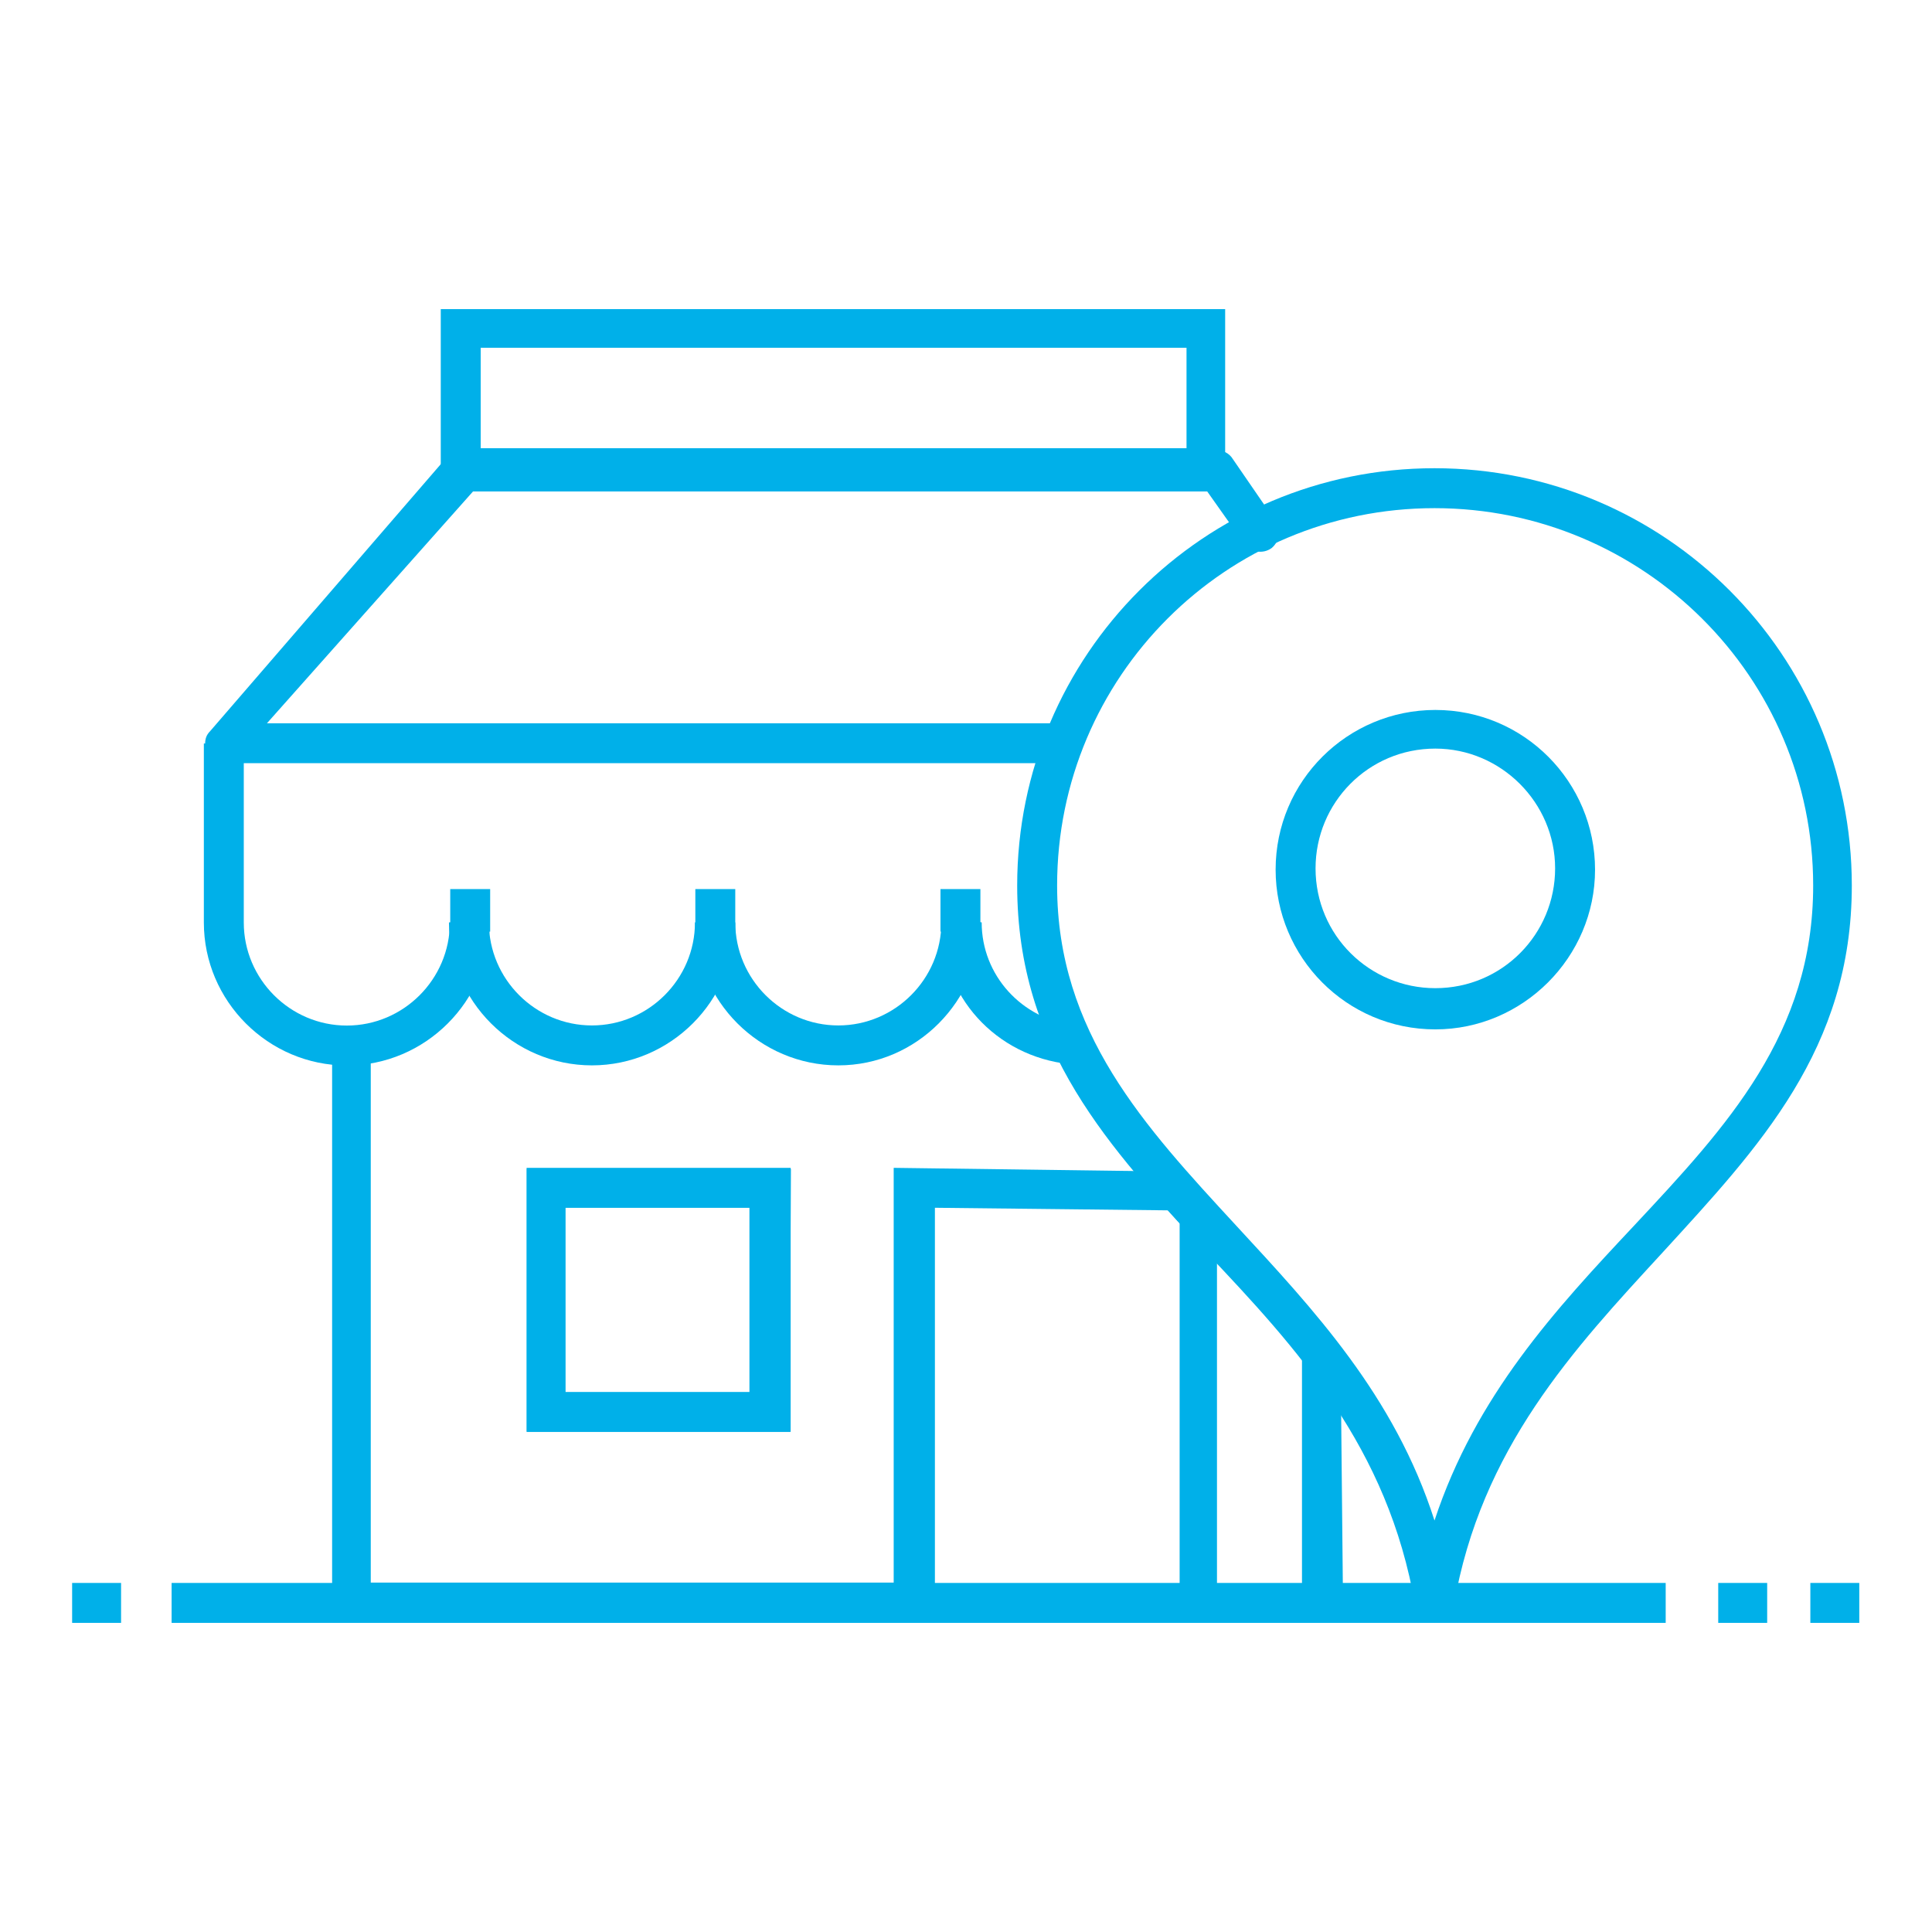 <?xml version="1.0" encoding="utf-8"?>
<!-- Generator: Adobe Illustrator 24.1.1, SVG Export Plug-In . SVG Version: 6.00 Build 0)  -->
<svg version="1.1" id="Layer_1" xmlns="http://www.w3.org/2000/svg" xmlns:xlink="http://www.w3.org/1999/xlink" x="0px" y="0px"
	 viewBox="0 0 150 150" style="enable-background:new 0 0 150 150;" xml:space="preserve">
<style type="text/css">
	.st0{fill:#00B0E9;}
</style>
<g id="Group_160" transform="translate(-295.204 -242.315)">
	<g id="Group_141" transform="translate(367.278 254.468)">
		<path id="Path_45" class="st0" d="M39.3,113.8c-0.7,0-1.4-0.5-1.5-1.3c-2.1-12.3-9.2-20-16.2-27.4C14.1,77,6.9,69.3,6.9,56.6
			c0-17.9,14.5-32.4,32.4-32.4s32.4,14.5,32.4,32.4c0,12.7-7.2,20.3-14.7,28.5c-6.9,7.5-14.1,15.2-16.2,27.4
			C40.7,113.3,40.1,113.8,39.3,113.8z M39.3,27.3C23.1,27.3,10,40.4,10,56.6C10,68,16.8,75.3,23.9,83c6,6.5,12.3,13.2,15.4,22.9
			c3.2-9.7,9.4-16.4,15.5-22.9c7.2-7.7,13.9-14.9,13.9-26.4C68.7,40.4,55.5,27.3,39.3,27.3z"/>
	</g>
	<g id="Group_142" transform="translate(386.943 272.836)">
		<path id="Path_46" class="st0" d="M19.7,49.4c-6.9,0-12.4-5.6-12.4-12.4c0-6.9,5.6-12.4,12.4-12.4c6.9,0,12.4,5.6,12.4,12.4l0,0
			C32.1,43.8,26.5,49.4,19.7,49.4z M19.7,27.6c-5.2,0-9.3,4.2-9.3,9.3c0,5.2,4.2,9.3,9.3,9.3c5.2,0,9.3-4.2,9.3-9.3
			S24.8,27.6,19.7,27.6L19.7,27.6z"/>
	</g>
	<g id="Group_147" transform="translate(295.204 339.514)">
		<g id="Group_143" transform="translate(7.524)">
			<rect id="Rectangle_32" x="5.8" y="25.7" class="st0" width="116" height="3.1"/>
		</g>
		<g id="Group_144" transform="translate(125.503)">
			<rect id="Rectangle_33" x="7.9" y="25.7" class="st0" width="3.8" height="3.1"/>
		</g>
		<g id="Group_145" transform="translate(132.555)">
			<rect id="Rectangle_34" x="8" y="25.7" class="st0" width="3.8" height="3.1"/>
		</g>
		<g id="Group_146">
			<rect id="Rectangle_35" x="5.6" y="25.7" class="st0" width="3.8" height="3.1"/>
		</g>
	</g>
	<g id="Group_148" transform="translate(314.99 296.986)">
		<path id="Path_47" class="st0" d="M84.5,71.3H71.8v-31l-0.9-1l-18.1-0.2v32.2H6V26.5C6,25.7,6.7,25,7.5,25l0,0
			C8.3,25,9,25.7,9,26.5v41.7h40.6V36l22.6,0.3l2.5,2.9v29.1h6.6V51c0-0.8,0.7-1.5,1.5-1.5l0,0c0.8,0,1.5,0.7,1.5,1.5L84.5,71.3z
			 M41.6,56.5H21.1V36h20.5V56.5z M24.1,53.4h14.3V39.1H24.1V53.4z"/>
	</g>
	<g id="Group_149" transform="translate(329.808 307.866)">
		<path id="Path_48" class="st0" d="M26.7,45.6H6.3V25.2h20.5L26.7,45.6L26.7,45.6z M9.3,42.6h14.3V28.2H9.3V42.6z"/>
	</g>
	<g id="Group_159" transform="translate(305.23 242.315)">
		<g id="Group_150" transform="translate(56.191 46.815)">
			<path id="Path_49" class="st0" d="M16.8,35.8c-5.7-0.6-10-5.3-9.9-11H10c0,4.1,3.1,7.5,7.2,8L16.8,35.8z"/>
		</g>
		<g id="Group_151" transform="translate(37.461 46.815)">
			<path id="Path_50" class="st0" d="M17.6,35.9c-6.1,0-11.1-5-11.1-11.1h3.1c0,4.4,3.6,8,8,8s8-3.6,8-8h3.1
				C28.6,30.9,23.7,35.9,17.6,35.9z"/>
		</g>
		<g id="Group_152" transform="translate(18.731 46.815)">
			<path id="Path_51" class="st0" d="M17.2,35.9c-6.1,0-11.1-5-11.1-11.1h3.1c0,4.4,3.6,8,8,8s8-3.6,8-8h3.1
				C28.3,30.9,23.3,35.9,17.2,35.9z"/>
		</g>
		<g id="Group_153" transform="translate(0.001 33.124)">
			<path id="Path_52" class="st0" d="M16.9,49.6c-6.1,0-11.1-5-11.1-11.1V24.6h3.1v13.9c0,4.4,3.6,8,8,8s8-3.6,8-8H28
				C28,44.6,23,49.6,16.9,49.6z"/>
		</g>
		<g id="Group_154" transform="translate(18.73 44.228)">
			<rect id="Rectangle_36" x="6.2" y="24.8" class="st0" width="3.1" height="3.3"/>
		</g>
		<g id="Group_155" transform="translate(37.46 44.228)">
			<rect id="Rectangle_37" x="6.5" y="24.8" class="st0" width="3.1" height="3.3"/>
		</g>
		<g id="Group_156" transform="translate(56.192 44.228)">
			<rect id="Rectangle_38" x="6.8" y="24.8" class="st0" width="3.1" height="3.3"/>
		</g>
		<g id="Group_157" transform="translate(0 10.654)">
			<path id="Path_53" class="st0" d="M72.6,48.6H7.4c-0.8,0-1.5-0.7-1.5-1.5c0-0.4,0.1-0.7,0.4-1l18.4-21.3c0.3-0.3,0.7-0.5,1.2-0.5
				h58.5c0.5,0,1,0.2,1.3,0.7l3.3,4.8c0.5,0.7,0.3,1.6-0.3,2.1c-0.7,0.5-1.6,0.3-2.1-0.3l0,0l-2.9-4.1h-57l-16,18h61.8
				c0.8,0,1.5,0.7,1.5,1.5C74.1,47.9,73.4,48.6,72.6,48.6L72.6,48.6L72.6,48.6z"/>
		</g>
		<g id="Group_158" transform="translate(18.095)">
			<path id="Path_54" class="st0" d="M67,37.9H6.1V24H67V37.9z M9.2,34.8H64V27H9.2V34.8z"/>
		</g>
	</g>
</g>
</svg>
